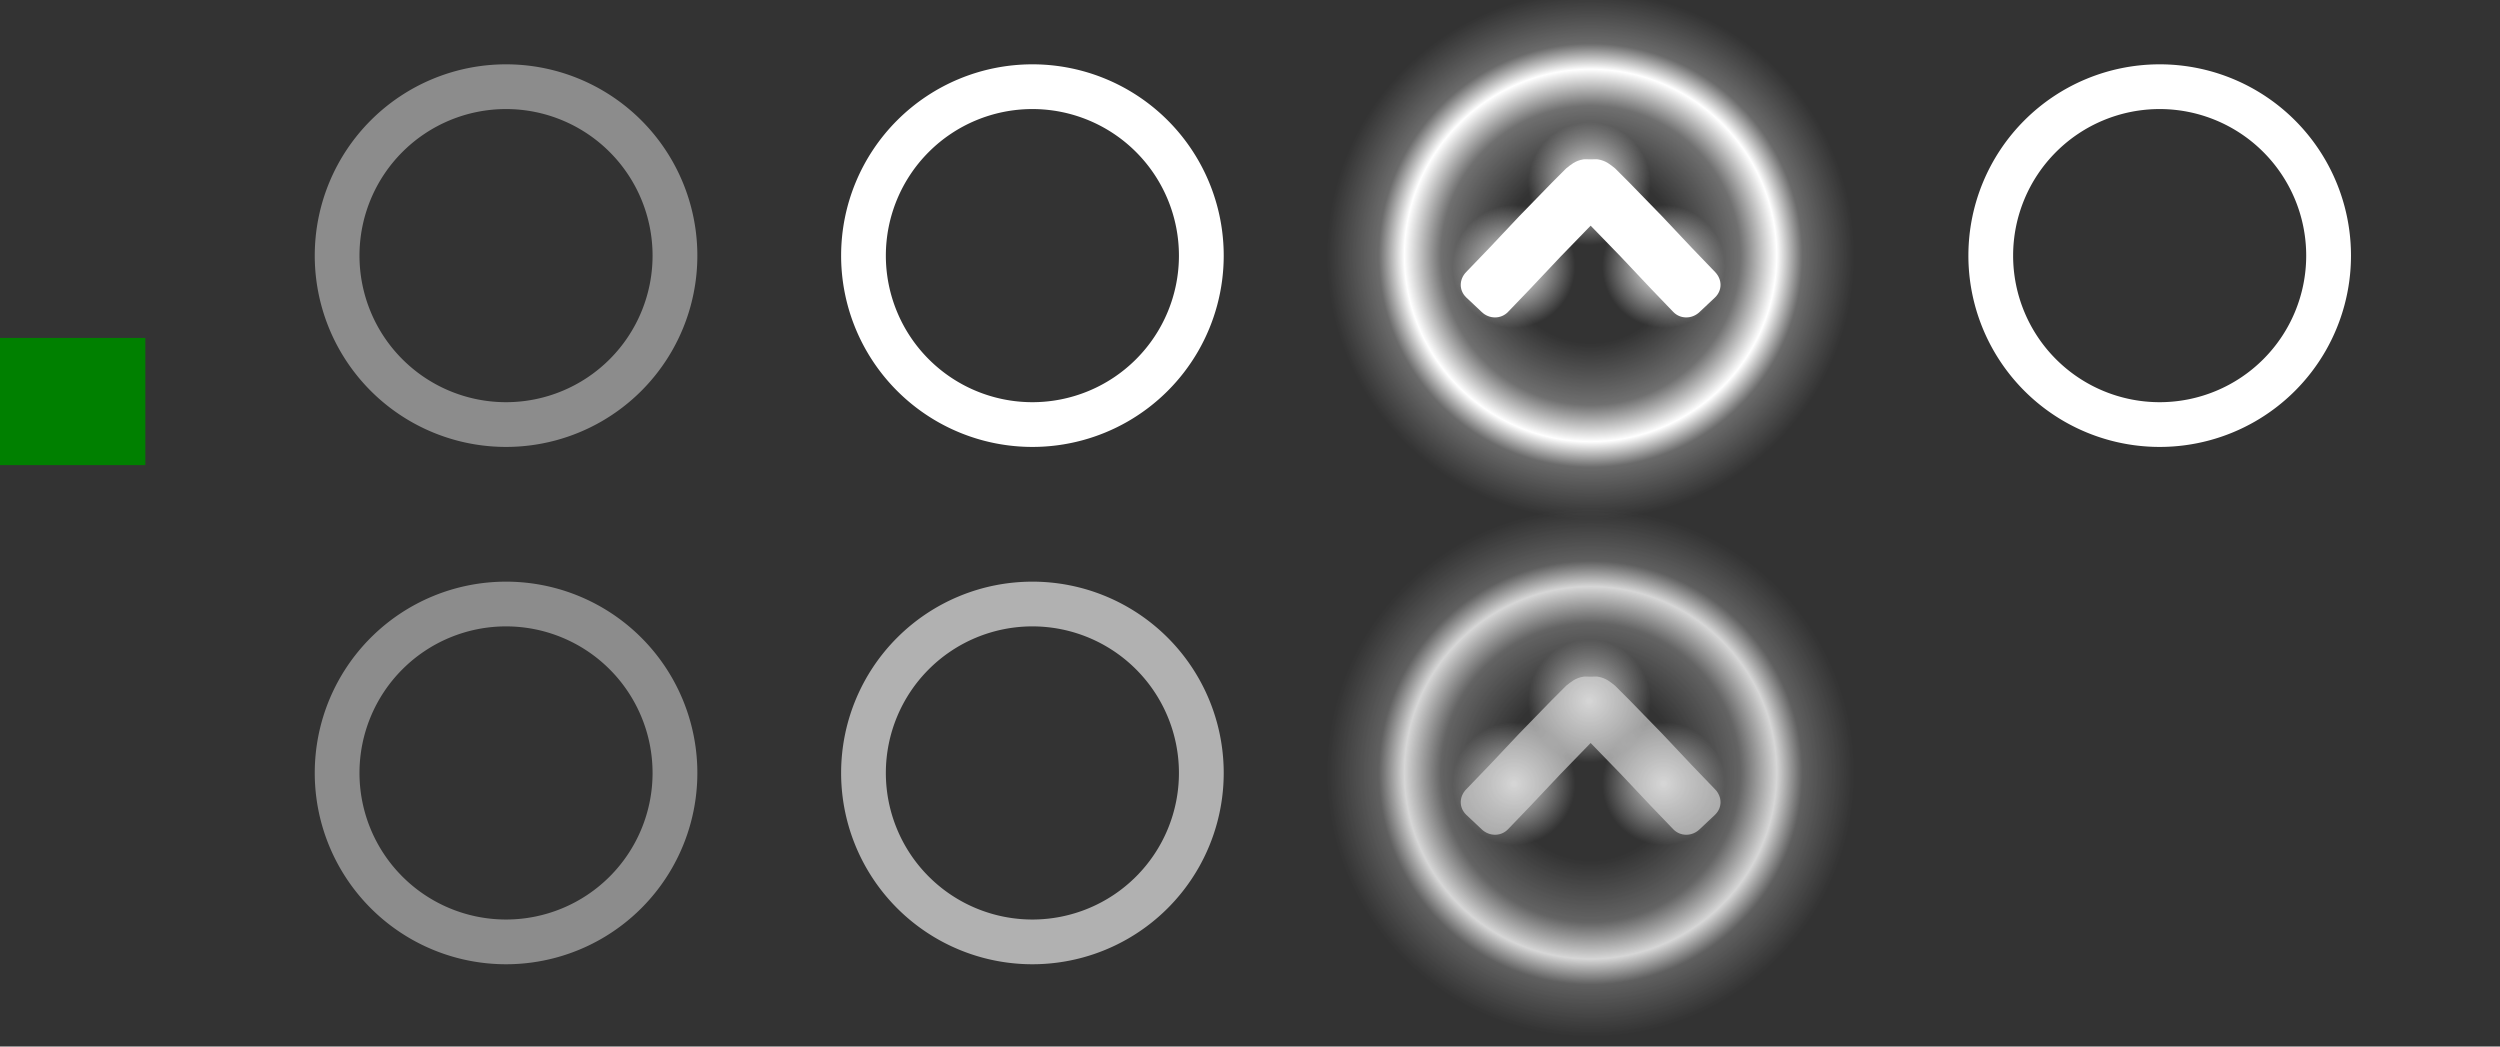 <?xml version="1.0" encoding="UTF-8" standalone="no"?>
<!-- Created with Inkscape (http://www.inkscape.org/) -->

<svg
   xmlns:dc="http://purl.org/dc/elements/1.1/"
   xmlns:cc="http://creativecommons.org/ns#"
   xmlns:rdf="http://www.w3.org/1999/02/22-rdf-syntax-ns#"
   xmlns:svg="http://www.w3.org/2000/svg"
   xmlns="http://www.w3.org/2000/svg"
   xmlns:xlink="http://www.w3.org/1999/xlink"
   xmlns:sodipodi="http://sodipodi.sourceforge.net/DTD/sodipodi-0.dtd"
   xmlns:inkscape="http://www.inkscape.org/namespaces/inkscape"
   width="86"
   height="36"
   id="svg3642"
   sodipodi:version="0.32"
   inkscape:version="0.92.3 (unknown)"
   sodipodi:docname="maximize.svg"
   inkscape:output_extension="org.inkscape.output.svgz.inkscape"
   version="1.0">
  <rect width="100%" height="100%" fill="#333333" stroke="none"/>
  <sodipodi:namedview
     id="base"
     pagecolor="#6c6c6c"
     bordercolor="#666666"
     borderopacity="1.0"
     inkscape:pageopacity="1"
     inkscape:pageshadow="2"
     inkscape:zoom="7.2051672"
     inkscape:cx="41.640713"
     inkscape:cy="10.696998"
     inkscape:current-layer="layer1"
     showgrid="false"
     inkscape:grid-bbox="true"
     inkscape:document-units="px"
     inkscape:window-width="1244"
     inkscape:window-height="780"
     inkscape:window-x="36"
     inkscape:window-y="0"
     width="48px"
     height="48px"
     showguides="false"
     inkscape:guide-bbox="true"
     objecttolerance="9"
     gridtolerance="13"
     inkscape:snap-global="true"
     inkscape:snap-nodes="true"
     inkscape:snap-bbox="true"
     inkscape:window-maximized="1">
    <inkscape:grid
       visible="true"
       enabled="true"
       id="grid2555"
       type="xygrid" />
    <sodipodi:guide
       orientation="0,1"
       position="22.875,21.031"
       id="guide2755"
       inkscape:locked="false" />
  </sodipodi:namedview>
  <defs
     id="defs3644">
    <linearGradient
       id="linearGradient8869">
      <stop
         style="stop-color:#ffffff;stop-opacity:1;"
         offset="0"
         id="stop8871" />
      <stop
         style="stop-color:#ffffff;stop-opacity:0;"
         offset="1"
         id="stop8873" />
    </linearGradient>
    <linearGradient
       id="linearGradient8851">
      <stop
         id="stop8863"
         offset="0"
         style="stop-color:#ffffff;stop-opacity:0;" />
      <stop
         id="stop8865"
         offset="1"
         style="stop-color:#ffffff;stop-opacity:0;" />
    </linearGradient>
    <linearGradient
       id="linearGradient8824">
      <stop
         style="stop-color:#ffffff;stop-opacity:0;"
         offset="0"
         id="stop8826" />
      <stop
         id="stop8841"
         offset="0.333"
         style="stop-color:#ffffff;stop-opacity:0;" />
      <stop
         id="stop8839"
         offset="0.567"
         style="stop-color:#ffffff;stop-opacity:0.3;" />
      <stop
         id="stop8832"
         offset="0.706"
         style="stop-color:#ffffff;stop-opacity:1;" />
      <stop
         style="stop-color:#ffffff;stop-opacity:0.275;"
         offset="0.803"
         id="stop8836" />
      <stop
         style="stop-color:#ffffff;stop-opacity:0;"
         offset="1"
         id="stop8828" />
    </linearGradient>
    <linearGradient
       id="linearGradient9633">
      <stop
         style="stop-color:#ffffff;stop-opacity:0.503;"
         offset="0"
         id="stop9635" />
      <stop
         style="stop-color:#ffffff;stop-opacity:0;"
         offset="1"
         id="stop9637" />
    </linearGradient>
    <linearGradient
       id="linearGradient9615">
      <stop
         style="stop-color:#ff1700;stop-opacity:1;"
         offset="0"
         id="stop9617" />
      <stop
         style="stop-color:#b31400;stop-opacity:0.47;"
         offset="1"
         id="stop9619" />
    </linearGradient>
    <linearGradient
       id="linearGradient8917">
      <stop
         id="stop8919"
         offset="0"
         style="stop-color:#eea73d;stop-opacity:1;" />
      <stop
         id="stop8921"
         offset="1"
         style="stop-color:#e7842f;stop-opacity:0.02;" />
    </linearGradient>
    <linearGradient
       inkscape:collect="always"
       id="linearGradient8888">
      <stop
         style="stop-color:#d87648;stop-opacity:1;"
         offset="0"
         id="stop8890" />
      <stop
         style="stop-color:#d87648;stop-opacity:0;"
         offset="1"
         id="stop8892" />
    </linearGradient>
    <linearGradient
       id="linearGradient8836">
      <stop
         style="stop-color:#000000;stop-opacity:0.583;"
         offset="0"
         id="stop8838" />
      <stop
         id="stop8840"
         offset="0.668"
         style="stop-color:#000000;stop-opacity:0.225;" />
      <stop
         style="stop-color:#000000;stop-opacity:0;"
         offset="1"
         id="stop8842" />
    </linearGradient>
    <linearGradient
       id="linearGradient8797">
      <stop
         id="stop8799"
         offset="0"
         style="stop-color:#000000;stop-opacity:0.225;" />
      <stop
         style="stop-color:#000000;stop-opacity:0.099;"
         offset="0.668"
         id="stop8803" />
      <stop
         id="stop8801"
         offset="1"
         style="stop-color:#000000;stop-opacity:0;" />
    </linearGradient>
    <linearGradient
       id="linearGradient8747">
      <stop
         id="stop8749"
         offset="0"
         style="stop-color:#cfcfcf;stop-opacity:0.179;" />
      <stop
         style="stop-color:#cfcfcf;stop-opacity:0.404;"
         offset="0.5"
         id="stop8751" />
      <stop
         id="stop8753"
         offset="1"
         style="stop-color:#cfcfcf;stop-opacity:0.549;" />
    </linearGradient>
    <linearGradient
       id="linearGradient8733">
      <stop
         style="stop-color:#cfcfcf;stop-opacity:0.099;"
         offset="0"
         id="stop8735" />
      <stop
         id="stop8741"
         offset="0.5"
         style="stop-color:#cfcfcf;stop-opacity:0.285;" />
      <stop
         style="stop-color:#cfcfcf;stop-opacity:0.113;"
         offset="1"
         id="stop8737" />
    </linearGradient>
    <linearGradient
       id="linearGradient8723">
      <stop
         style="stop-color:#000000;stop-opacity:0.467;"
         offset="0"
         id="stop8725" />
      <stop
         style="stop-color:#000000;stop-opacity:0;"
         offset="1"
         id="stop8727" />
    </linearGradient>
    <linearGradient
       inkscape:collect="always"
       id="linearGradient3510">
      <stop
         style="stop-color:#00ffff;stop-opacity:1;"
         offset="0"
         id="stop3512" />
      <stop
         style="stop-color:#00ffff;stop-opacity:0;"
         offset="1"
         id="stop3514" />
    </linearGradient>
    <inkscape:perspective
       sodipodi:type="inkscape:persp3d"
       inkscape:vp_x="0 : 58.500004 : 1"
       inkscape:vp_y="0 : 1000 : 0"
       inkscape:vp_z="117 : 58.500004 : 1"
       inkscape:persp3d-origin="58.5 : 39.000003 : 1"
       id="perspective348" />
    <linearGradient
       id="linearGradient3490"
       inkscape:collect="always">
      <stop
         id="stop3493"
         offset="0"
         style="stop-color:#00ffff;stop-opacity:1" />
      <stop
         id="stop3495"
         offset="1"
         style="stop-color:#00ffff;stop-opacity:0;" />
    </linearGradient>
    <linearGradient
       id="linearGradient3484"
       inkscape:collect="always">
      <stop
         id="stop3486"
         offset="0"
         style="stop-color:#00ffff;stop-opacity:1" />
      <stop
         id="stop3488"
         offset="1"
         style="stop-color:#00ffff;stop-opacity:0;" />
    </linearGradient>
    <linearGradient
       id="linearGradient3478">
      <stop
         style="stop-color:#00ffff;stop-opacity:1;"
         offset="0"
         id="stop3480" />
      <stop
         id="stop3492"
         offset="0.5"
         style="stop-color:#00ffff;stop-opacity:1" />
      <stop
         style="stop-color:#00ffff;stop-opacity:0;"
         offset="1"
         id="stop3482" />
    </linearGradient>
    <linearGradient
       inkscape:collect="always"
       id="linearGradient3276">
      <stop
         style="stop-color:#00ffff;stop-opacity:1;"
         offset="0"
         id="stop3278" />
      <stop
         style="stop-color:#00ffff;stop-opacity:0;"
         offset="1"
         id="stop3280" />
    </linearGradient>
    <linearGradient
       inkscape:collect="always"
       id="linearGradient3214">
      <stop
         style="stop-color:#00dbdb;stop-opacity:1;"
         offset="0"
         id="stop3216" />
      <stop
         style="stop-color:#00dbdb;stop-opacity:0;"
         offset="1"
         id="stop3218" />
    </linearGradient>
    <radialGradient
       inkscape:collect="always"
       xlink:href="#linearGradient3478"
       id="radialGradient3623"
       gradientUnits="userSpaceOnUse"
       gradientTransform="matrix(-9.0311161e-8,-1.231,1.231,-1.1068501e-7,45.462,37.846)"
       cx="17.75"
       cy="19.125"
       fx="17.75"
       fy="19.125"
       r="13" />
    <radialGradient
       inkscape:collect="always"
       xlink:href="#linearGradient3478"
       id="radialGradient3627"
       gradientUnits="userSpaceOnUse"
       gradientTransform="matrix(-1.4675564e-7,-2,2,-1.7986314e-7,-20.5,54.625)"
       cx="17.75"
       cy="19.125"
       fx="17.75"
       fy="19.125"
       r="13" />
    <radialGradient
       inkscape:collect="always"
       xlink:href="#linearGradient3478"
       id="radialGradient3629"
       gradientUnits="userSpaceOnUse"
       gradientTransform="matrix(-1.4675564e-7,2,2,1.7986314e-7,-35.724,-2.625)"
       cx="17.75"
       cy="19.125"
       fx="17.75"
       fy="19.125"
       r="13" />
    <linearGradient
       inkscape:collect="always"
       xlink:href="#linearGradient3214"
       id="linearGradient3633"
       gradientUnits="userSpaceOnUse"
       gradientTransform="matrix(3.25,0,0,0.315,-34.528,17.055)"
       x1="10.728"
       y1="22"
       x2="8"
       y2="22" />
    <radialGradient
       inkscape:collect="always"
       xlink:href="#linearGradient3478"
       id="radialGradient3635"
       gradientUnits="userSpaceOnUse"
       gradientTransform="matrix(-9.0311161e-8,-1.231,1.231,-1.1068501e-7,45.462,37.846)"
       cx="17.75"
       cy="19.125"
       fx="17.75"
       fy="19.125"
       r="13" />
    <linearGradient
       inkscape:collect="always"
       xlink:href="#linearGradient3214"
       id="linearGradient3639"
       gradientUnits="userSpaceOnUse"
       gradientTransform="matrix(3.25,0,0,0.315,-34.528,17.055)"
       x1="10.819"
       y1="22"
       x2="8"
       y2="22" />
    <linearGradient
       inkscape:collect="always"
       xlink:href="#linearGradient3276"
       id="linearGradient3641"
       gradientUnits="userSpaceOnUse"
       gradientTransform="matrix(-1.9909214e-2,1.754,2.237673e-2,1.289,26.36,-35.736)"
       x1="24.246"
       y1="4.492"
       x2="24.111"
       y2="-5.073" />
    <linearGradient
       inkscape:collect="always"
       xlink:href="#linearGradient3276"
       id="linearGradient3643"
       gradientUnits="userSpaceOnUse"
       gradientTransform="matrix(0.18,0,0,1.667,22.087,3.273)"
       x1="24.111"
       y1="2.727"
       x2="24.111"
       y2="-5.073" />
    <linearGradient
       inkscape:collect="always"
       xlink:href="#linearGradient3276"
       id="linearGradient3645"
       gradientUnits="userSpaceOnUse"
       gradientTransform="matrix(0.892,0,0,1.026,56.473,1.203)"
       x1="24.111"
       y1="2.727"
       x2="24.111"
       y2="-5.073" />
    <linearGradient
       inkscape:collect="always"
       xlink:href="#linearGradient3276"
       id="linearGradient3647"
       gradientUnits="userSpaceOnUse"
       gradientTransform="matrix(1.9909214e-2,1.754,-2.237673e-2,1.289,22.468,-35.736)"
       x1="24.246"
       y1="4.492"
       x2="24.111"
       y2="-5.073" />
    <linearGradient
       inkscape:collect="always"
       xlink:href="#linearGradient3276"
       id="linearGradient3649"
       gradientUnits="userSpaceOnUse"
       gradientTransform="matrix(23.787,0,0,-1.026,-482.088,-16.891)"
       x1="24.111"
       y1="2.727"
       x2="24.111"
       y2="-5.073" />
    <radialGradient
       inkscape:collect="always"
       xlink:href="#linearGradient3484"
       id="radialGradient3651"
       gradientUnits="userSpaceOnUse"
       gradientTransform="matrix(0,1.851,-5.832,0,-46.752,-77.98)"
       cx="34.726"
       cy="-13.97"
       fx="34.726"
       fy="-13.97"
       r="4.283" />
    <radialGradient
       inkscape:collect="always"
       xlink:href="#linearGradient3490"
       id="radialGradient3653"
       gradientUnits="userSpaceOnUse"
       gradientTransform="matrix(0,-3.009,0.147,0,28.082,112.293)"
       cx="34.726"
       cy="-13.944"
       fx="34.726"
       fy="-13.944"
       r="4.283" />
    <linearGradient
       inkscape:collect="always"
       xlink:href="#linearGradient3276"
       id="linearGradient3655"
       gradientUnits="userSpaceOnUse"
       gradientTransform="matrix(-1.9909214e-2,1.754,2.237673e-2,1.289,26.36,-35.736)"
       x1="24.246"
       y1="4.492"
       x2="24.111"
       y2="-5.073" />
    <linearGradient
       inkscape:collect="always"
       xlink:href="#linearGradient3276"
       id="linearGradient3657"
       gradientUnits="userSpaceOnUse"
       gradientTransform="matrix(0.18,0,0,1.667,22.087,3.273)"
       x1="24.111"
       y1="2.727"
       x2="24.111"
       y2="-5.073" />
    <linearGradient
       inkscape:collect="always"
       xlink:href="#linearGradient3276"
       id="linearGradient3659"
       gradientUnits="userSpaceOnUse"
       gradientTransform="matrix(0.892,0,0,1.026,56.473,1.203)"
       x1="24.111"
       y1="2.727"
       x2="24.111"
       y2="-5.073" />
    <linearGradient
       inkscape:collect="always"
       xlink:href="#linearGradient3276"
       id="linearGradient3661"
       gradientUnits="userSpaceOnUse"
       gradientTransform="matrix(1.9909214e-2,1.754,-2.237673e-2,1.289,22.468,-35.736)"
       x1="24.246"
       y1="4.492"
       x2="24.111"
       y2="-5.073" />
    <linearGradient
       inkscape:collect="always"
       xlink:href="#linearGradient3276"
       id="linearGradient3663"
       gradientUnits="userSpaceOnUse"
       gradientTransform="matrix(23.787,0,0,-1.026,-482.088,-16.891)"
       x1="24.111"
       y1="2.727"
       x2="24.111"
       y2="-5.073" />
    <radialGradient
       inkscape:collect="always"
       xlink:href="#linearGradient3484"
       id="radialGradient3665"
       gradientUnits="userSpaceOnUse"
       gradientTransform="matrix(0,1.851,-5.832,0,-46.752,-77.98)"
       cx="34.726"
       cy="-13.97"
       fx="34.726"
       fy="-13.97"
       r="4.283" />
    <radialGradient
       inkscape:collect="always"
       xlink:href="#linearGradient3490"
       id="radialGradient3667"
       gradientUnits="userSpaceOnUse"
       gradientTransform="matrix(0,-3.009,0.147,0,28.082,112.293)"
       cx="34.726"
       cy="-13.944"
       fx="34.726"
       fy="-13.944"
       r="4.283" />
    <radialGradient
       inkscape:collect="always"
       xlink:href="#linearGradient3510"
       id="radialGradient3539"
       gradientUnits="userSpaceOnUse"
       gradientTransform="matrix(0.856,0,0,0.74,5.889,6.64)"
       cx="41"
       cy="25.5"
       fx="41"
       fy="25.5"
       r="11" />
    <radialGradient
       inkscape:collect="always"
       xlink:href="#linearGradient3510"
       id="radialGradient3549"
       gradientUnits="userSpaceOnUse"
       gradientTransform="matrix(1,0,0,0.864,0,3.477)"
       cx="41"
       cy="25.5"
       fx="41"
       fy="25.5"
       r="11" />
    <radialGradient
       inkscape:collect="always"
       xlink:href="#linearGradient3510"
       id="radialGradient3579"
       gradientUnits="userSpaceOnUse"
       gradientTransform="matrix(1,0,0,0.864,0,3.477)"
       cx="41"
       cy="25.5"
       fx="41"
       fy="25.5"
       r="11" />
    <inkscape:perspective
       id="perspective2523"
       inkscape:persp3d-origin="372.04724 : 350.78739 : 1"
       inkscape:vp_z="744.09448 : 526.18109 : 1"
       inkscape:vp_y="0 : 1000 : 0"
       inkscape:vp_x="0 : 526.18109 : 1"
       sodipodi:type="inkscape:persp3d" />
    <inkscape:perspective
       id="perspective7937"
       inkscape:persp3d-origin="372.04724 : 350.78739 : 1"
       inkscape:vp_z="744.09448 : 526.18109 : 1"
       inkscape:vp_y="0 : 1000 : 0"
       inkscape:vp_x="0 : 526.18109 : 1"
       sodipodi:type="inkscape:persp3d" />
    <inkscape:perspective
       id="perspective8775"
       inkscape:persp3d-origin="372.04724 : 350.78739 : 1"
       inkscape:vp_z="744.09448 : 526.18109 : 1"
       inkscape:vp_y="0 : 1000 : 0"
       inkscape:vp_x="0 : 526.18109 : 1"
       sodipodi:type="inkscape:persp3d" />
    <inkscape:perspective
       id="perspective8814"
       inkscape:persp3d-origin="372.04724 : 350.78739 : 1"
       inkscape:vp_z="744.09448 : 526.18109 : 1"
       inkscape:vp_y="0 : 1000 : 0"
       inkscape:vp_x="0 : 526.18109 : 1"
       sodipodi:type="inkscape:persp3d" />
    <linearGradient
       inkscape:collect="always"
       xlink:href="#linearGradient8723"
       id="linearGradient8878"
       gradientUnits="userSpaceOnUse"
       x1="14.737"
       y1="3.825"
       x2="14.737"
       y2="-14.018" />
    <linearGradient
       inkscape:collect="always"
       xlink:href="#linearGradient8733"
       id="linearGradient8880"
       gradientUnits="userSpaceOnUse"
       gradientTransform="matrix(1,0,0,0.913,-24.975,9.781)"
       x1="39.698"
       y1="-25.829"
       x2="39.698"
       y2="-8.065" />
    <linearGradient
       inkscape:collect="always"
       xlink:href="#linearGradient8747"
       id="linearGradient8882"
       gradientUnits="userSpaceOnUse"
       gradientTransform="matrix(1,0,0,1.462,-37.268,-2.955)"
       x1="39.698"
       y1="-25.829"
       x2="39.698"
       y2="-8.065" />
    <linearGradient
       inkscape:collect="always"
       xlink:href="#linearGradient8836"
       id="linearGradient8940"
       gradientUnits="userSpaceOnUse"
       gradientTransform="translate(44.392,26.043)"
       x1="14.737"
       y1="3.825"
       x2="14.737"
       y2="-14.018" />
    <linearGradient
       inkscape:collect="always"
       xlink:href="#linearGradient8733"
       id="linearGradient8942"
       gradientUnits="userSpaceOnUse"
       gradientTransform="matrix(1,0,0,0.913,19.417,35.824)"
       x1="39.698"
       y1="-25.829"
       x2="39.698"
       y2="-8.065" />
    <linearGradient
       inkscape:collect="always"
       xlink:href="#linearGradient8747"
       id="linearGradient8944"
       gradientUnits="userSpaceOnUse"
       gradientTransform="matrix(1,0,0,1.462,-11.225,-47.347)"
       x1="39.698"
       y1="-25.829"
       x2="39.698"
       y2="-8.065" />
    <radialGradient
       inkscape:collect="always"
       xlink:href="#linearGradient8917"
       id="radialGradient8946"
       gradientUnits="userSpaceOnUse"
       gradientTransform="matrix(1,0,0,0.662,0,2.193)"
       cx="68.589"
       cy="6.478"
       fx="68.589"
       fy="6.478"
       r="11.49" />
    <linearGradient
       inkscape:collect="always"
       xlink:href="#linearGradient8797"
       id="linearGradient8948"
       gradientUnits="userSpaceOnUse"
       gradientTransform="translate(16.94,25.562)"
       x1="14.737"
       y1="3.825"
       x2="14.737"
       y2="-14.018" />
    <radialGradient
       inkscape:collect="always"
       xlink:href="#linearGradient8888"
       id="radialGradient8950"
       gradientUnits="userSpaceOnUse"
       gradientTransform="matrix(1,0,0,0.662,0,2.193)"
       cx="68.589"
       cy="6.478"
       fx="68.589"
       fy="6.478"
       r="11.49" />
    <linearGradient
       inkscape:collect="always"
       xlink:href="#linearGradient8733"
       id="linearGradient8952"
       gradientUnits="userSpaceOnUse"
       gradientTransform="matrix(1,0,0,0.913,-8.035,35.343)"
       x1="39.698"
       y1="-25.829"
       x2="39.698"
       y2="-8.065" />
    <linearGradient
       inkscape:collect="always"
       xlink:href="#linearGradient8747"
       id="linearGradient8954"
       gradientUnits="userSpaceOnUse"
       gradientTransform="matrix(1,0,0,1.462,-11.706,-19.895)"
       x1="39.698"
       y1="-25.829"
       x2="39.698"
       y2="-8.065" />
    <linearGradient
       inkscape:collect="always"
       xlink:href="#linearGradient8723"
       id="linearGradient8988"
       gradientUnits="userSpaceOnUse"
       x1="14.737"
       y1="3.825"
       x2="14.737"
       y2="-14.018" />
    <linearGradient
       inkscape:collect="always"
       xlink:href="#linearGradient8733"
       id="linearGradient8990"
       gradientUnits="userSpaceOnUse"
       gradientTransform="matrix(1,0,0,0.913,-24.975,9.781)"
       x1="39.698"
       y1="-25.829"
       x2="39.698"
       y2="-8.065" />
    <linearGradient
       inkscape:collect="always"
       xlink:href="#linearGradient8747"
       id="linearGradient8992"
       gradientUnits="userSpaceOnUse"
       gradientTransform="matrix(1,0,0,1.462,-37.268,-2.955)"
       x1="39.698"
       y1="-25.829"
       x2="39.698"
       y2="-8.065" />
    <linearGradient
       inkscape:collect="always"
       xlink:href="#linearGradient8797"
       id="linearGradient8994"
       gradientUnits="userSpaceOnUse"
       gradientTransform="translate(16.94,25.562)"
       x1="14.737"
       y1="3.825"
       x2="14.737"
       y2="-14.018" />
    <radialGradient
       inkscape:collect="always"
       xlink:href="#linearGradient8888"
       id="radialGradient8996"
       gradientUnits="userSpaceOnUse"
       gradientTransform="matrix(1,0,0,0.662,0,2.193)"
       cx="68.589"
       cy="6.478"
       fx="68.589"
       fy="6.478"
       r="11.49" />
    <linearGradient
       inkscape:collect="always"
       xlink:href="#linearGradient8733"
       id="linearGradient8998"
       gradientUnits="userSpaceOnUse"
       gradientTransform="matrix(1,0,0,0.913,-8.035,35.343)"
       x1="39.698"
       y1="-25.829"
       x2="39.698"
       y2="-8.065" />
    <linearGradient
       inkscape:collect="always"
       xlink:href="#linearGradient8747"
       id="linearGradient9000"
       gradientUnits="userSpaceOnUse"
       gradientTransform="matrix(1,0,0,1.462,-11.706,-19.895)"
       x1="39.698"
       y1="-25.829"
       x2="39.698"
       y2="-8.065" />
    <linearGradient
       inkscape:collect="always"
       xlink:href="#linearGradient8723"
       id="linearGradient9002"
       gradientUnits="userSpaceOnUse"
       x1="14.737"
       y1="3.825"
       x2="14.737"
       y2="-14.018" />
    <linearGradient
       inkscape:collect="always"
       xlink:href="#linearGradient8733"
       id="linearGradient9004"
       gradientUnits="userSpaceOnUse"
       gradientTransform="matrix(1,0,0,0.913,-24.975,9.781)"
       x1="39.698"
       y1="-25.829"
       x2="39.698"
       y2="-8.065" />
    <linearGradient
       inkscape:collect="always"
       xlink:href="#linearGradient8747"
       id="linearGradient9006"
       gradientUnits="userSpaceOnUse"
       gradientTransform="matrix(1,0,0,1.462,-37.268,-2.955)"
       x1="39.698"
       y1="-25.829"
       x2="39.698"
       y2="-8.065" />
    <linearGradient
       inkscape:collect="always"
       xlink:href="#linearGradient8747"
       id="linearGradient8757"
       gradientUnits="userSpaceOnUse"
       gradientTransform="matrix(0.726,0,0,1.061,-2.878,7.766)"
       x1="39.698"
       y1="-25.829"
       x2="39.698"
       y2="-8.065" />
    <linearGradient
       inkscape:collect="always"
       xlink:href="#linearGradient8733"
       id="linearGradient8760"
       gradientUnits="userSpaceOnUse"
       gradientTransform="matrix(0.726,0,0,0.663,-28.038,31.271)"
       x1="39.698"
       y1="-25.829"
       x2="39.698"
       y2="-8.065" />
    <linearGradient
       inkscape:collect="always"
       xlink:href="#linearGradient8723"
       id="linearGradient8763"
       gradientUnits="userSpaceOnUse"
       x1="14.737"
       y1="3.825"
       x2="14.737"
       y2="-14.018"
       gradientTransform="matrix(0.726,0,0,0.726,-9.911,24.172)" />
    <radialGradient
       inkscape:collect="always"
       xlink:href="#linearGradient9615"
       id="radialGradient9667"
       gradientUnits="userSpaceOnUse"
       cx="56.303"
       cy="-8.459"
       fx="56.303"
       fy="-8.459"
       r="4.966" />
    <radialGradient
       inkscape:collect="always"
       xlink:href="#linearGradient9633"
       id="radialGradient9669"
       gradientUnits="userSpaceOnUse"
       gradientTransform="matrix(1,0,0,0.876,0,-0.801)"
       cx="53.895"
       cy="-6.471"
       fx="53.895"
       fy="-6.471"
       r="2.32" />
    <radialGradient
       inkscape:collect="always"
       xlink:href="#linearGradient9633"
       id="radialGradient9671"
       gradientUnits="userSpaceOnUse"
       gradientTransform="matrix(1,0,0,0.876,0,-0.801)"
       cx="53.895"
       cy="-6.471"
       fx="53.895"
       fy="-6.471"
       r="2.32" />
    <radialGradient
       inkscape:collect="always"
       xlink:href="#linearGradient9633"
       id="radialGradient9673"
       gradientUnits="userSpaceOnUse"
       gradientTransform="matrix(1,0,0,0.876,0,-0.801)"
       cx="53.895"
       cy="-6.471"
       fx="53.895"
       fy="-6.471"
       r="2.32" />
    <radialGradient
       inkscape:collect="always"
       xlink:href="#linearGradient9633"
       id="radialGradient9675"
       gradientUnits="userSpaceOnUse"
       gradientTransform="matrix(1,0,0,0.876,0,-0.801)"
       cx="53.895"
       cy="-6.471"
       fx="53.895"
       fy="-6.471"
       r="2.32" />
    <radialGradient
       inkscape:collect="always"
       xlink:href="#linearGradient9633"
       id="radialGradient9712"
       gradientUnits="userSpaceOnUse"
       gradientTransform="matrix(1,0,0,0.876,0,-0.801)"
       cx="53.895"
       cy="-6.471"
       fx="53.895"
       fy="-6.471"
       r="2.32" />
    <radialGradient
       inkscape:collect="always"
       xlink:href="#linearGradient9633"
       id="radialGradient9714"
       gradientUnits="userSpaceOnUse"
       gradientTransform="matrix(1,0,0,0.876,0,-0.801)"
       cx="53.895"
       cy="-6.471"
       fx="53.895"
       fy="-6.471"
       r="2.32" />
    <radialGradient
       inkscape:collect="always"
       xlink:href="#linearGradient9633"
       id="radialGradient9716"
       gradientUnits="userSpaceOnUse"
       gradientTransform="matrix(1,0,0,0.876,0,-0.801)"
       cx="53.895"
       cy="-6.471"
       fx="53.895"
       fy="-6.471"
       r="2.32" />
    <radialGradient
       inkscape:collect="always"
       xlink:href="#linearGradient9633"
       id="radialGradient9718"
       gradientUnits="userSpaceOnUse"
       gradientTransform="matrix(1,0,0,0.876,0,-0.801)"
       cx="53.895"
       cy="-6.471"
       fx="53.895"
       fy="-6.471"
       r="2.32" />
    <radialGradient
       inkscape:collect="always"
       xlink:href="#linearGradient9633"
       id="radialGradient9720"
       gradientUnits="userSpaceOnUse"
       gradientTransform="matrix(1,0,0,0.876,0,-0.801)"
       cx="53.895"
       cy="-6.471"
       fx="53.895"
       fy="-6.471"
       r="2.32" />
    <radialGradient
       inkscape:collect="always"
       xlink:href="#linearGradient9633"
       id="radialGradient9722"
       gradientUnits="userSpaceOnUse"
       gradientTransform="matrix(1,0,0,0.876,0,-0.801)"
       cx="53.895"
       cy="-6.471"
       fx="53.895"
       fy="-6.471"
       r="2.32" />
    <radialGradient
       inkscape:collect="always"
       xlink:href="#linearGradient9633"
       id="radialGradient9724"
       gradientUnits="userSpaceOnUse"
       gradientTransform="matrix(1,0,0,0.876,0,-0.801)"
       cx="53.895"
       cy="-6.471"
       fx="53.895"
       fy="-6.471"
       r="2.32" />
    <radialGradient
       inkscape:collect="always"
       xlink:href="#linearGradient9633"
       id="radialGradient9726"
       gradientUnits="userSpaceOnUse"
       gradientTransform="matrix(1,0,0,0.876,0,-0.801)"
       cx="53.895"
       cy="-6.471"
       fx="53.895"
       fy="-6.471"
       r="2.32" />
    <radialGradient
       inkscape:collect="always"
       xlink:href="#linearGradient9615"
       id="radialGradient9728"
       gradientUnits="userSpaceOnUse"
       cx="56.303"
       cy="-8.459"
       fx="56.303"
       fy="-8.459"
       r="4.966" />
    <radialGradient
       inkscape:collect="always"
       xlink:href="#linearGradient9633"
       id="radialGradient9742"
       gradientUnits="userSpaceOnUse"
       gradientTransform="matrix(1,0,0,0.876,0,-0.801)"
       cx="53.895"
       cy="-6.471"
       fx="53.895"
       fy="-6.471"
       r="2.32" />
    <radialGradient
       inkscape:collect="always"
       xlink:href="#linearGradient9633"
       id="radialGradient9744"
       gradientUnits="userSpaceOnUse"
       gradientTransform="matrix(1,0,0,0.876,0,-0.801)"
       cx="53.895"
       cy="-6.471"
       fx="53.895"
       fy="-6.471"
       r="2.32" />
    <radialGradient
       inkscape:collect="always"
       xlink:href="#linearGradient9633"
       id="radialGradient9746"
       gradientUnits="userSpaceOnUse"
       gradientTransform="matrix(1,0,0,0.876,0,-0.801)"
       cx="53.895"
       cy="-6.471"
       fx="53.895"
       fy="-6.471"
       r="2.32" />
    <radialGradient
       inkscape:collect="always"
       xlink:href="#linearGradient9633"
       id="radialGradient9748"
       gradientUnits="userSpaceOnUse"
       gradientTransform="matrix(1,0,0,0.876,0,-0.801)"
       cx="53.895"
       cy="-6.471"
       fx="53.895"
       fy="-6.471"
       r="2.32" />
    <radialGradient
       inkscape:collect="always"
       xlink:href="#linearGradient9633"
       id="radialGradient9757"
       gradientUnits="userSpaceOnUse"
       gradientTransform="matrix(1,0,0,0.876,0,-0.801)"
       cx="53.895"
       cy="-6.471"
       fx="53.895"
       fy="-6.471"
       r="2.32" />
    <radialGradient
       inkscape:collect="always"
       xlink:href="#linearGradient9633"
       id="radialGradient9759"
       gradientUnits="userSpaceOnUse"
       gradientTransform="matrix(1,0,0,0.876,0,-0.801)"
       cx="53.895"
       cy="-6.471"
       fx="53.895"
       fy="-6.471"
       r="2.32" />
    <radialGradient
       inkscape:collect="always"
       xlink:href="#linearGradient9633"
       id="radialGradient9761"
       gradientUnits="userSpaceOnUse"
       gradientTransform="matrix(1,0,0,0.876,0,-0.801)"
       cx="53.895"
       cy="-6.471"
       fx="53.895"
       fy="-6.471"
       r="2.32" />
    <radialGradient
       inkscape:collect="always"
       xlink:href="#linearGradient9633"
       id="radialGradient9763"
       gradientUnits="userSpaceOnUse"
       gradientTransform="matrix(1,0,0,0.876,0,-0.801)"
       cx="53.895"
       cy="-6.471"
       fx="53.895"
       fy="-6.471"
       r="2.32" />
    <inkscape:perspective
       id="perspective8029"
       inkscape:persp3d-origin="372.04724 : 350.78739 : 1"
       inkscape:vp_z="744.09448 : 526.18109 : 1"
       inkscape:vp_y="0 : 1000 : 0"
       inkscape:vp_x="0 : 526.18109 : 1"
       sodipodi:type="inkscape:persp3d" />
    <radialGradient
       inkscape:collect="always"
       xlink:href="#linearGradient8851"
       id="radialGradient8990"
       gradientUnits="userSpaceOnUse"
       cx="21.688"
       cy="11.688"
       fx="21.688"
       fy="11.688"
       r="11.312" />
    <radialGradient
       inkscape:collect="always"
       xlink:href="#linearGradient8824"
       id="radialGradient8992"
       gradientUnits="userSpaceOnUse"
       cx="21.688"
       cy="11.688"
       fx="21.688"
       fy="11.688"
       r="11.312" />
    <radialGradient
       inkscape:collect="always"
       xlink:href="#linearGradient8869"
       id="radialGradient8994"
       gradientUnits="userSpaceOnUse"
       cx="49.785"
       cy="6.721"
       fx="49.785"
       fy="6.721"
       r="2.63" />
    <radialGradient
       inkscape:collect="always"
       xlink:href="#linearGradient8869"
       id="radialGradient8997"
       gradientUnits="userSpaceOnUse"
       cx="49.785"
       cy="6.721"
       fx="49.785"
       fy="6.721"
       r="2.63" />
    <radialGradient
       inkscape:collect="always"
       xlink:href="#linearGradient8869"
       id="radialGradient8999"
       gradientUnits="userSpaceOnUse"
       cx="49.785"
       cy="6.721"
       fx="49.785"
       fy="6.721"
       r="2.63" />
    <radialGradient
       inkscape:collect="always"
       xlink:href="#linearGradient8869"
       id="radialGradient9001"
       gradientUnits="userSpaceOnUse"
       cx="49.785"
       cy="6.721"
       fx="49.785"
       fy="6.721"
       r="2.63" />
    <radialGradient
       inkscape:collect="always"
       xlink:href="#linearGradient8869"
       id="radialGradient9003"
       gradientUnits="userSpaceOnUse"
       cx="49.785"
       cy="6.721"
       fx="49.785"
       fy="6.721"
       r="2.63" />
    <radialGradient
       inkscape:collect="always"
       xlink:href="#linearGradient8824"
       id="radialGradient9005"
       gradientUnits="userSpaceOnUse"
       cx="21.688"
       cy="11.688"
       fx="21.688"
       fy="11.688"
       r="11.312" />
    <radialGradient
       inkscape:collect="always"
       xlink:href="#linearGradient8869"
       id="radialGradient9007"
       gradientUnits="userSpaceOnUse"
       cx="49.785"
       cy="6.721"
       fx="49.785"
       fy="6.721"
       r="2.63" />
    <radialGradient
       inkscape:collect="always"
       xlink:href="#linearGradient8869"
       id="radialGradient9009"
       gradientUnits="userSpaceOnUse"
       cx="49.785"
       cy="6.721"
       fx="49.785"
       fy="6.721"
       r="2.63" />
    <radialGradient
       inkscape:collect="always"
       xlink:href="#linearGradient8869"
       id="radialGradient9011"
       gradientUnits="userSpaceOnUse"
       cx="49.785"
       cy="6.721"
       fx="49.785"
       fy="6.721"
       r="2.63" />
    <radialGradient
       inkscape:collect="always"
       xlink:href="#linearGradient8869"
       id="radialGradient9013"
       gradientUnits="userSpaceOnUse"
       cx="49.785"
       cy="6.721"
       fx="49.785"
       fy="6.721"
       r="2.63" />
    <radialGradient
       inkscape:collect="always"
       xlink:href="#linearGradient8869"
       id="radialGradient9015"
       gradientUnits="userSpaceOnUse"
       cx="49.785"
       cy="6.721"
       fx="49.785"
       fy="6.721"
       r="2.63" />
    <radialGradient
       inkscape:collect="always"
       xlink:href="#linearGradient8851"
       id="radialGradient9045"
       gradientUnits="userSpaceOnUse"
       cx="21.688"
       cy="11.688"
       fx="21.688"
       fy="11.688"
       r="11.312" />
    <radialGradient
       inkscape:collect="always"
       xlink:href="#linearGradient8851"
       id="radialGradient9047"
       gradientUnits="userSpaceOnUse"
       cx="21.688"
       cy="11.688"
       fx="21.688"
       fy="11.688"
       r="11.312" />
    <inkscape:perspective
       id="perspective8046"
       inkscape:persp3d-origin="372.04724 : 350.78739 : 1"
       inkscape:vp_z="744.09448 : 526.18109 : 1"
       inkscape:vp_y="0 : 1000 : 0"
       inkscape:vp_x="0 : 526.18109 : 1"
       sodipodi:type="inkscape:persp3d" />
    <radialGradient
       inkscape:collect="always"
       xlink:href="#linearGradient8869"
       id="radialGradient8856"
       gradientUnits="userSpaceOnUse"
       cx="49.785"
       cy="6.721"
       fx="49.785"
       fy="6.721"
       r="2.63" />
    <radialGradient
       inkscape:collect="always"
       xlink:href="#linearGradient8869"
       id="radialGradient8858"
       gradientUnits="userSpaceOnUse"
       cx="49.785"
       cy="6.721"
       fx="49.785"
       fy="6.721"
       r="2.63" />
    <radialGradient
       inkscape:collect="always"
       xlink:href="#linearGradient8869"
       id="radialGradient8860"
       gradientUnits="userSpaceOnUse"
       cx="49.785"
       cy="6.721"
       fx="49.785"
       fy="6.721"
       r="2.63" />
    <radialGradient
       inkscape:collect="always"
       xlink:href="#linearGradient8824"
       id="radialGradient8922"
       gradientUnits="userSpaceOnUse"
       cx="21.688"
       cy="11.688"
       fx="21.688"
       fy="11.688"
       r="11.312" />
    <radialGradient
       inkscape:collect="always"
       xlink:href="#linearGradient8869"
       id="radialGradient8924"
       gradientUnits="userSpaceOnUse"
       cx="49.785"
       cy="6.721"
       fx="49.785"
       fy="6.721"
       r="2.63" />
    <radialGradient
       inkscape:collect="always"
       xlink:href="#linearGradient8869"
       id="radialGradient8926"
       gradientUnits="userSpaceOnUse"
       cx="49.785"
       cy="6.721"
       fx="49.785"
       fy="6.721"
       r="2.63" />
    <radialGradient
       inkscape:collect="always"
       xlink:href="#linearGradient8869"
       id="radialGradient8928"
       gradientUnits="userSpaceOnUse"
       cx="49.785"
       cy="6.721"
       fx="49.785"
       fy="6.721"
       r="2.63" />
    <radialGradient
       inkscape:collect="always"
       xlink:href="#linearGradient8851"
       id="radialGradient1040"
       gradientUnits="userSpaceOnUse"
       cx="21.688"
       cy="11.688"
       fx="21.688"
       fy="11.688"
       r="11.312" />
    <radialGradient
       inkscape:collect="always"
       xlink:href="#linearGradient8851"
       id="radialGradient1052"
       gradientUnits="userSpaceOnUse"
       cx="21.688"
       cy="11.688"
       fx="21.688"
       fy="11.688"
       r="11.312" />
    <radialGradient
       inkscape:collect="always"
       xlink:href="#linearGradient8851"
       id="radialGradient1064"
       gradientUnits="userSpaceOnUse"
       cx="21.688"
       cy="11.688"
       fx="21.688"
       fy="11.688"
       r="11.312" />
    <radialGradient
       inkscape:collect="always"
       xlink:href="#linearGradient8851"
       id="radialGradient1076"
       gradientUnits="userSpaceOnUse"
       cx="21.688"
       cy="11.688"
       fx="21.688"
       fy="11.688"
       r="11.312" />
  </defs>
  <g
     inkscape:groupmode="layer"
     inkscape:label="Layer 1"
     id="layer1"
     transform="translate(25,-12)">
    <g
       transform="matrix(0.89,0,0,0.89,39.789,2.278)"
       id="pressed-center">
      <g
         transform="translate(-0.957)"
         id="g1070">
        <circle
           r="11.312"
           cy="11.688"
           cx="21.688"
           transform="matrix(0.802,0,0,0.802,-5.762,11.428)"
           id="circle1066"
           style="opacity:0.747;fill:url(#radialGradient1076);fill-opacity:1;stroke:none;stroke-width:0.5;stroke-linecap:butt;stroke-linejoin:miter;stroke-miterlimit:4;stroke-dasharray:none;stroke-dashoffset:0;stroke-opacity:1" />
        <path
           inkscape:connector-curvature="0"
           id="path1068"
           d="m 11.635,13.434 c -4.07,0 -7.37,3.3 -7.37,7.37 0,4.07 3.3,7.37 7.37,7.37 4.07,0 7.37,-3.3 7.37,-7.37 0,-4.07 -3.3,-7.37 -7.37,-7.37 z m 0,1.554 c 3.209,10e-7 5.816,2.606 5.816,5.816 0,3.209 -2.606,5.816 -5.816,5.816 -3.209,0 -5.816,-2.606 -5.816,-5.816 0,-3.209 2.606,-5.816 5.816,-5.816 z"
           style="opacity:0;fill:#ffffff;fill-opacity:0.658;stroke:none;stroke-width:0.5;stroke-linecap:butt;stroke-linejoin:miter;stroke-miterlimit:4;stroke-dasharray:none;stroke-dashoffset:0;stroke-opacity:1" />
      </g>
      <path
         inkscape:connector-curvature="0"
         style="fill:#ffffff;fill-opacity:1;stroke:none"
         d="m 10.678,13.41 a 7.393,7.393 0 0 0 -7.393,7.393 7.393,7.393 0 0 0 7.393,7.395 7.393,7.393 0 0 0 7.395,-7.395 7.393,7.393 0 0 0 -7.395,-7.393 z m 0,1.729 a 5.665,5.665 0 0 1 5.664,5.664 5.665,5.665 0 0 1 -5.664,5.666 5.665,5.665 0 0 1 -5.664,-5.666 5.665,5.665 0 0 1 5.664,-5.664 z"
         id="path1072" />
    </g>
    <rect
       y="23.625"
       x="-25"
       height="4.375"
       width="5"
       id="hint-stretch-borders"
       style="opacity:1;fill:#008000;fill-opacity:1;stroke:none;stroke-width:0;stroke-miterlimit:4;stroke-dasharray:none;stroke-opacity:1" />
    <g
       id="hover-center"
       transform="translate(-0.619,0.235)">
      <circle
         transform="matrix(0.802,0,0,0.802,-7.082,15.54)"
         id="path8881"
         style="fill:url(#radialGradient8860);fill-opacity:1;stroke:none;stroke-width:0.5;stroke-linecap:butt;stroke-linejoin:miter;stroke-miterlimit:4;stroke-dasharray:none;stroke-dashoffset:0;stroke-opacity:1"
         cx="49.785"
         cy="6.721"
         r="2.63" />
      <circle
         style="fill:url(#radialGradient9005);fill-opacity:1;stroke:none;stroke-width:0.5;stroke-linecap:butt;stroke-linejoin:miter;stroke-miterlimit:4;stroke-dasharray:none;stroke-dashoffset:0;stroke-opacity:1"
         id="path8843"
         transform="matrix(0.802,0,0,0.802,12.941,11.178)"
         cx="21.688"
         cy="11.688"
         r="11.312" />
      <path
         style="opacity:0;fill:#ffffff;fill-opacity:1;stroke:none;stroke-width:0.5;stroke-linecap:butt;stroke-linejoin:miter;stroke-miterlimit:4;stroke-dasharray:none;stroke-dashoffset:0;stroke-opacity:1"
         d="m 30.338,13.184 c -4.07,0 -7.37,3.3 -7.37,7.37 0,4.07 3.3,7.37 7.37,7.37 4.07,0 7.37,-3.3 7.37,-7.37 0,-4.07 -3.3,-7.37 -7.37,-7.37 z m 0,1.554 c 3.209,10e-7 5.816,2.606 5.816,5.816 0,3.209 -2.606,5.816 -5.816,5.816 -3.209,0 -5.816,-2.606 -5.816,-5.816 0,-3.209 2.606,-5.816 5.816,-5.816 z"
         id="path8845"
         inkscape:connector-curvature="0" />
      <path
         id="path8854"
         d="m 30.088,17.247 c -0.288,0.047 -0.436,0.189 -0.594,0.312 l -0.5,0.5 -1.125,1.156 -1,1.062 -0.812,0.844 c -0.247,0.255 -0.255,0.628 0,0.875 l 0.531,0.5 c 0.255,0.247 0.659,0.255 0.906,0 l 0.75,-0.781 1.062,-1.125 1.031,-1.062 1.031,1.062 1.062,1.125 0.75,0.781 c 0.247,0.255 0.651,0.247 0.906,0 l 0.531,-0.5 c 0.255,-0.247 0.247,-0.62 0,-0.875 l -0.812,-0.844 -1,-1.062 -1.125,-1.156 -0.5,-0.5 c -0.158,-0.123 -0.306,-0.265 -0.594,-0.312 -0.07,-0.011 -0.162,0.003 -0.25,0 -0.088,0.003 -0.18,-0.011 -0.25,0 z"
         style="opacity:1;fill:#ffffff;fill-opacity:1;stroke:none;stroke-width:0.5;stroke-linecap:butt;stroke-linejoin:miter;stroke-miterlimit:4;stroke-dasharray:none;stroke-dashoffset:0;stroke-opacity:1"
         inkscape:connector-curvature="0" />
      <circle
         style="fill:url(#radialGradient8856);fill-opacity:1;stroke:none;stroke-width:0.5;stroke-linecap:butt;stroke-linejoin:miter;stroke-miterlimit:4;stroke-dasharray:none;stroke-dashoffset:0;stroke-opacity:1"
         id="path8877"
         transform="matrix(0.802,0,0,0.802,-9.634,12.692)"
         cx="49.785"
         cy="6.721"
         r="2.63" />
      <circle
         style="fill:url(#radialGradient8858);fill-opacity:1;stroke:none;stroke-width:0.5;stroke-linecap:butt;stroke-linejoin:miter;stroke-miterlimit:4;stroke-dasharray:none;stroke-dashoffset:0;stroke-opacity:1"
         id="path8885"
         transform="matrix(0.802,0,0,0.802,-12.229,15.54)"
         cx="49.785"
         cy="6.721"
         r="2.63" />
    </g>
    <g
       id="hover-inactive-center"
       transform="translate(-0.619,18.031)"
       style="opacity:0.8">
      <circle
         transform="matrix(0.802,0,0,0.802,12.941,11.178)"
         id="path8900"
         style="fill:url(#radialGradient8922);fill-opacity:1;stroke:none;stroke-width:0.5;stroke-linecap:butt;stroke-linejoin:miter;stroke-miterlimit:4;stroke-dasharray:none;stroke-dashoffset:0;stroke-opacity:1"
         cx="21.688"
         cy="11.688"
         r="11.312" />
      <path
         id="path8902"
         d="m 30.338,13.184 c -4.07,0 -7.37,3.3 -7.37,7.37 0,4.07 3.3,7.37 7.37,7.37 4.07,0 7.37,-3.3 7.37,-7.37 0,-4.07 -3.3,-7.37 -7.37,-7.37 z m 0,1.554 c 3.209,10e-7 5.816,2.606 5.816,5.816 0,3.209 -2.606,5.816 -5.816,5.816 -3.209,0 -5.816,-2.606 -5.816,-5.816 0,-3.209 2.606,-5.816 5.816,-5.816 z"
         style="opacity:0;fill:#ffffff;fill-opacity:1;stroke:none;stroke-width:0.5;stroke-linecap:butt;stroke-linejoin:miter;stroke-miterlimit:4;stroke-dasharray:none;stroke-dashoffset:0;stroke-opacity:1"
         inkscape:connector-curvature="0" />
      <path
         style="opacity:1;fill:#ffffff;fill-opacity:0.658;stroke:none;stroke-width:0.5;stroke-linecap:butt;stroke-linejoin:miter;stroke-miterlimit:4;stroke-dasharray:none;stroke-dashoffset:0;stroke-opacity:1"
         d="m 30.088,17.247 c -0.288,0.047 -0.436,0.189 -0.594,0.312 l -0.5,0.5 -1.125,1.156 -1,1.062 -0.812,0.844 c -0.247,0.255 -0.255,0.628 0,0.875 l 0.531,0.5 c 0.255,0.247 0.659,0.255 0.906,0 l 0.75,-0.781 1.062,-1.125 1.031,-1.062 1.031,1.062 1.062,1.125 0.75,0.781 c 0.247,0.255 0.651,0.247 0.906,0 l 0.531,-0.5 c 0.255,-0.247 0.247,-0.62 0,-0.875 l -0.812,-0.844 -1,-1.062 -1.125,-1.156 -0.5,-0.5 c -0.158,-0.123 -0.306,-0.265 -0.594,-0.312 -0.07,-0.011 -0.162,0.003 -0.25,0 -0.088,0.003 -0.18,-0.011 -0.25,0 z"
         id="path8904"
         inkscape:connector-curvature="0" />
      <circle
         transform="matrix(0.802,0,0,0.802,-9.634,12.692)"
         id="path8906"
         style="fill:url(#radialGradient8924);fill-opacity:1;stroke:none;stroke-width:0.5;stroke-linecap:butt;stroke-linejoin:miter;stroke-miterlimit:4;stroke-dasharray:none;stroke-dashoffset:0;stroke-opacity:1"
         cx="49.785"
         cy="6.721"
         r="2.63" />
      <circle
         style="fill:url(#radialGradient8926);fill-opacity:1;stroke:none;stroke-width:0.5;stroke-linecap:butt;stroke-linejoin:miter;stroke-miterlimit:4;stroke-dasharray:none;stroke-dashoffset:0;stroke-opacity:1"
         id="path8908"
         transform="matrix(0.802,0,0,0.802,-7.082,15.54)"
         cx="49.785"
         cy="6.721"
         r="2.63" />
      <circle
         transform="matrix(0.802,0,0,0.802,-12.229,15.54)"
         id="path8910"
         style="fill:url(#radialGradient8928);fill-opacity:1;stroke:none;stroke-width:0.5;stroke-linecap:butt;stroke-linejoin:miter;stroke-miterlimit:4;stroke-dasharray:none;stroke-dashoffset:0;stroke-opacity:1"
         cx="49.785"
         cy="6.721"
         r="2.63" />
    </g>
    <g
       id="active-center"
       transform="matrix(0.89,0,0,0.89,1.011,2.278)">
      <g
         id="g1022"
         transform="translate(-0.957)">
        <circle
           style="opacity:0.747;fill:url(#radialGradient9045);fill-opacity:1;stroke:none;stroke-width:0.5;stroke-linecap:butt;stroke-linejoin:miter;stroke-miterlimit:4;stroke-dasharray:none;stroke-dashoffset:0;stroke-opacity:1"
           id="circle1018"
           transform="matrix(0.802,0,0,0.802,-5.762,11.428)"
           cx="21.688"
           cy="11.688"
           r="11.312" />
        <path
           style="opacity:0;fill:#ffffff;fill-opacity:0.658;stroke:none;stroke-width:0.5;stroke-linecap:butt;stroke-linejoin:miter;stroke-miterlimit:4;stroke-dasharray:none;stroke-dashoffset:0;stroke-opacity:1"
           d="m 11.635,13.434 c -4.07,0 -7.37,3.3 -7.37,7.37 0,4.07 3.3,7.37 7.37,7.37 4.07,0 7.37,-3.3 7.37,-7.37 0,-4.07 -3.3,-7.37 -7.37,-7.37 z m 0,1.554 c 3.209,10e-7 5.816,2.606 5.816,5.816 0,3.209 -2.606,5.816 -5.816,5.816 -3.209,0 -5.816,-2.606 -5.816,-5.816 0,-3.209 2.606,-5.816 5.816,-5.816 z"
           id="path1020"
           inkscape:connector-curvature="0" />
      </g>
      <path
         id="path1013"
         d="m 10.678,13.41 a 7.393,7.393 0 0 0 -7.393,7.393 7.393,7.393 0 0 0 7.393,7.395 7.393,7.393 0 0 0 7.395,-7.395 7.393,7.393 0 0 0 -7.395,-7.393 z m 0,1.729 a 5.665,5.665 0 0 1 5.664,5.664 5.665,5.665 0 0 1 -5.664,5.666 5.665,5.665 0 0 1 -5.664,-5.666 5.665,5.665 0 0 1 5.664,-5.664 z"
         style="fill:#ffffff;fill-opacity:1;stroke:none"
         inkscape:connector-curvature="0" />
    </g>
    <g
       id="inactive-center"
       transform="matrix(0.89,0,0,0.89,1.011,20.074)">
      <g
         transform="translate(-0.957)"
         id="g1034">
        <circle
           r="11.312"
           cy="11.688"
           cx="21.688"
           transform="matrix(0.802,0,0,0.802,-5.762,11.428)"
           id="circle1030"
           style="opacity:0.747;fill:url(#radialGradient1040);fill-opacity:1;stroke:none;stroke-width:0.5;stroke-linecap:butt;stroke-linejoin:miter;stroke-miterlimit:4;stroke-dasharray:none;stroke-dashoffset:0;stroke-opacity:1" />
        <path
           inkscape:connector-curvature="0"
           id="path1032"
           d="m 11.635,13.434 c -4.07,0 -7.37,3.3 -7.37,7.37 0,4.07 3.3,7.37 7.37,7.37 4.07,0 7.37,-3.3 7.37,-7.37 0,-4.07 -3.3,-7.37 -7.37,-7.37 z m 0,1.554 c 3.209,10e-7 5.816,2.606 5.816,5.816 0,3.209 -2.606,5.816 -5.816,5.816 -3.209,0 -5.816,-2.606 -5.816,-5.816 0,-3.209 2.606,-5.816 5.816,-5.816 z"
           style="opacity:0;fill:#ffffff;fill-opacity:0.658;stroke:none;stroke-width:0.5;stroke-linecap:butt;stroke-linejoin:miter;stroke-miterlimit:4;stroke-dasharray:none;stroke-dashoffset:0;stroke-opacity:1" />
      </g>
      <path
         inkscape:connector-curvature="0"
         style="fill:#ffffff;fill-opacity:0.617;stroke:none"
         d="m 10.678,13.41 a 7.393,7.393 0 0 0 -7.393,7.393 7.393,7.393 0 0 0 7.393,7.395 7.393,7.393 0 0 0 7.395,-7.395 7.393,7.393 0 0 0 -7.395,-7.393 z m 0,1.729 a 5.665,5.665 0 0 1 5.664,5.664 5.665,5.665 0 0 1 -5.664,5.666 5.665,5.665 0 0 1 -5.664,-5.666 5.665,5.665 0 0 1 5.664,-5.664 z"
         id="path1036" />
    </g>
    <g
       transform="matrix(0.89,0,0,0.89,-17.096,2.278)"
       id="deactivated-center">
      <g
         transform="translate(-0.957)"
         id="g1046">
        <circle
           r="11.312"
           cy="11.688"
           cx="21.688"
           transform="matrix(0.802,0,0,0.802,-5.762,11.428)"
           id="circle1042"
           style="opacity:0.747;fill:url(#radialGradient1052);fill-opacity:1;stroke:none;stroke-width:0.5;stroke-linecap:butt;stroke-linejoin:miter;stroke-miterlimit:4;stroke-dasharray:none;stroke-dashoffset:0;stroke-opacity:1" />
        <path
           inkscape:connector-curvature="0"
           id="path1044"
           d="m 11.635,13.434 c -4.07,0 -7.37,3.3 -7.37,7.37 0,4.07 3.3,7.37 7.37,7.37 4.07,0 7.37,-3.3 7.37,-7.37 0,-4.07 -3.3,-7.37 -7.37,-7.37 z m 0,1.554 c 3.209,10e-7 5.816,2.606 5.816,5.816 0,3.209 -2.606,5.816 -5.816,5.816 -3.209,0 -5.816,-2.606 -5.816,-5.816 0,-3.209 2.606,-5.816 5.816,-5.816 z"
           style="opacity:0;fill:#ffffff;fill-opacity:0.658;stroke:none;stroke-width:0.5;stroke-linecap:butt;stroke-linejoin:miter;stroke-miterlimit:4;stroke-dasharray:none;stroke-dashoffset:0;stroke-opacity:1" />
      </g>
      <path
         inkscape:connector-curvature="0"
         style="fill:#ffffff;fill-opacity:0.435;stroke:none"
         d="m 10.678,13.41 a 7.393,7.393 0 0 0 -7.393,7.393 7.393,7.393 0 0 0 7.393,7.395 7.393,7.393 0 0 0 7.395,-7.395 7.393,7.393 0 0 0 -7.395,-7.393 z m 0,1.729 a 5.665,5.665 0 0 1 5.664,5.664 5.665,5.665 0 0 1 -5.664,5.666 5.665,5.665 0 0 1 -5.664,-5.666 5.665,5.665 0 0 1 5.664,-5.664 z"
         id="path1048" />
    </g>
    <g
       id="deactivated-inactive-center"
       transform="matrix(0.89,0,0,0.89,-17.096,20.074)">
      <g
         id="g1058"
         transform="translate(-0.957)">
        <circle
           style="opacity:0.747;fill:url(#radialGradient1064);fill-opacity:1;stroke:none;stroke-width:0.5;stroke-linecap:butt;stroke-linejoin:miter;stroke-miterlimit:4;stroke-dasharray:none;stroke-dashoffset:0;stroke-opacity:1"
           id="circle1054"
           transform="matrix(0.802,0,0,0.802,-5.762,11.428)"
           cx="21.688"
           cy="11.688"
           r="11.312" />
        <path
           style="opacity:0;fill:#ffffff;fill-opacity:0.658;stroke:none;stroke-width:0.5;stroke-linecap:butt;stroke-linejoin:miter;stroke-miterlimit:4;stroke-dasharray:none;stroke-dashoffset:0;stroke-opacity:1"
           d="m 11.635,13.434 c -4.07,0 -7.37,3.3 -7.37,7.37 0,4.07 3.3,7.37 7.37,7.37 4.07,0 7.37,-3.3 7.37,-7.37 0,-4.07 -3.3,-7.37 -7.37,-7.37 z m 0,1.554 c 3.209,10e-7 5.816,2.606 5.816,5.816 0,3.209 -2.606,5.816 -5.816,5.816 -3.209,0 -5.816,-2.606 -5.816,-5.816 0,-3.209 2.606,-5.816 5.816,-5.816 z"
           id="path1056"
           inkscape:connector-curvature="0" />
      </g>
      <path
         id="path1060"
         d="m 10.678,13.41 a 7.393,7.393 0 0 0 -7.393,7.393 7.393,7.393 0 0 0 7.393,7.395 7.393,7.393 0 0 0 7.395,-7.395 7.393,7.393 0 0 0 -7.395,-7.393 z m 0,1.729 a 5.665,5.665 0 0 1 5.664,5.664 5.665,5.665 0 0 1 -5.664,5.666 5.665,5.665 0 0 1 -5.664,-5.666 5.665,5.665 0 0 1 5.664,-5.664 z"
         style="fill:#ffffff;fill-opacity:0.435;stroke:none"
         inkscape:connector-curvature="0" />
    </g>
  </g>
</svg>
